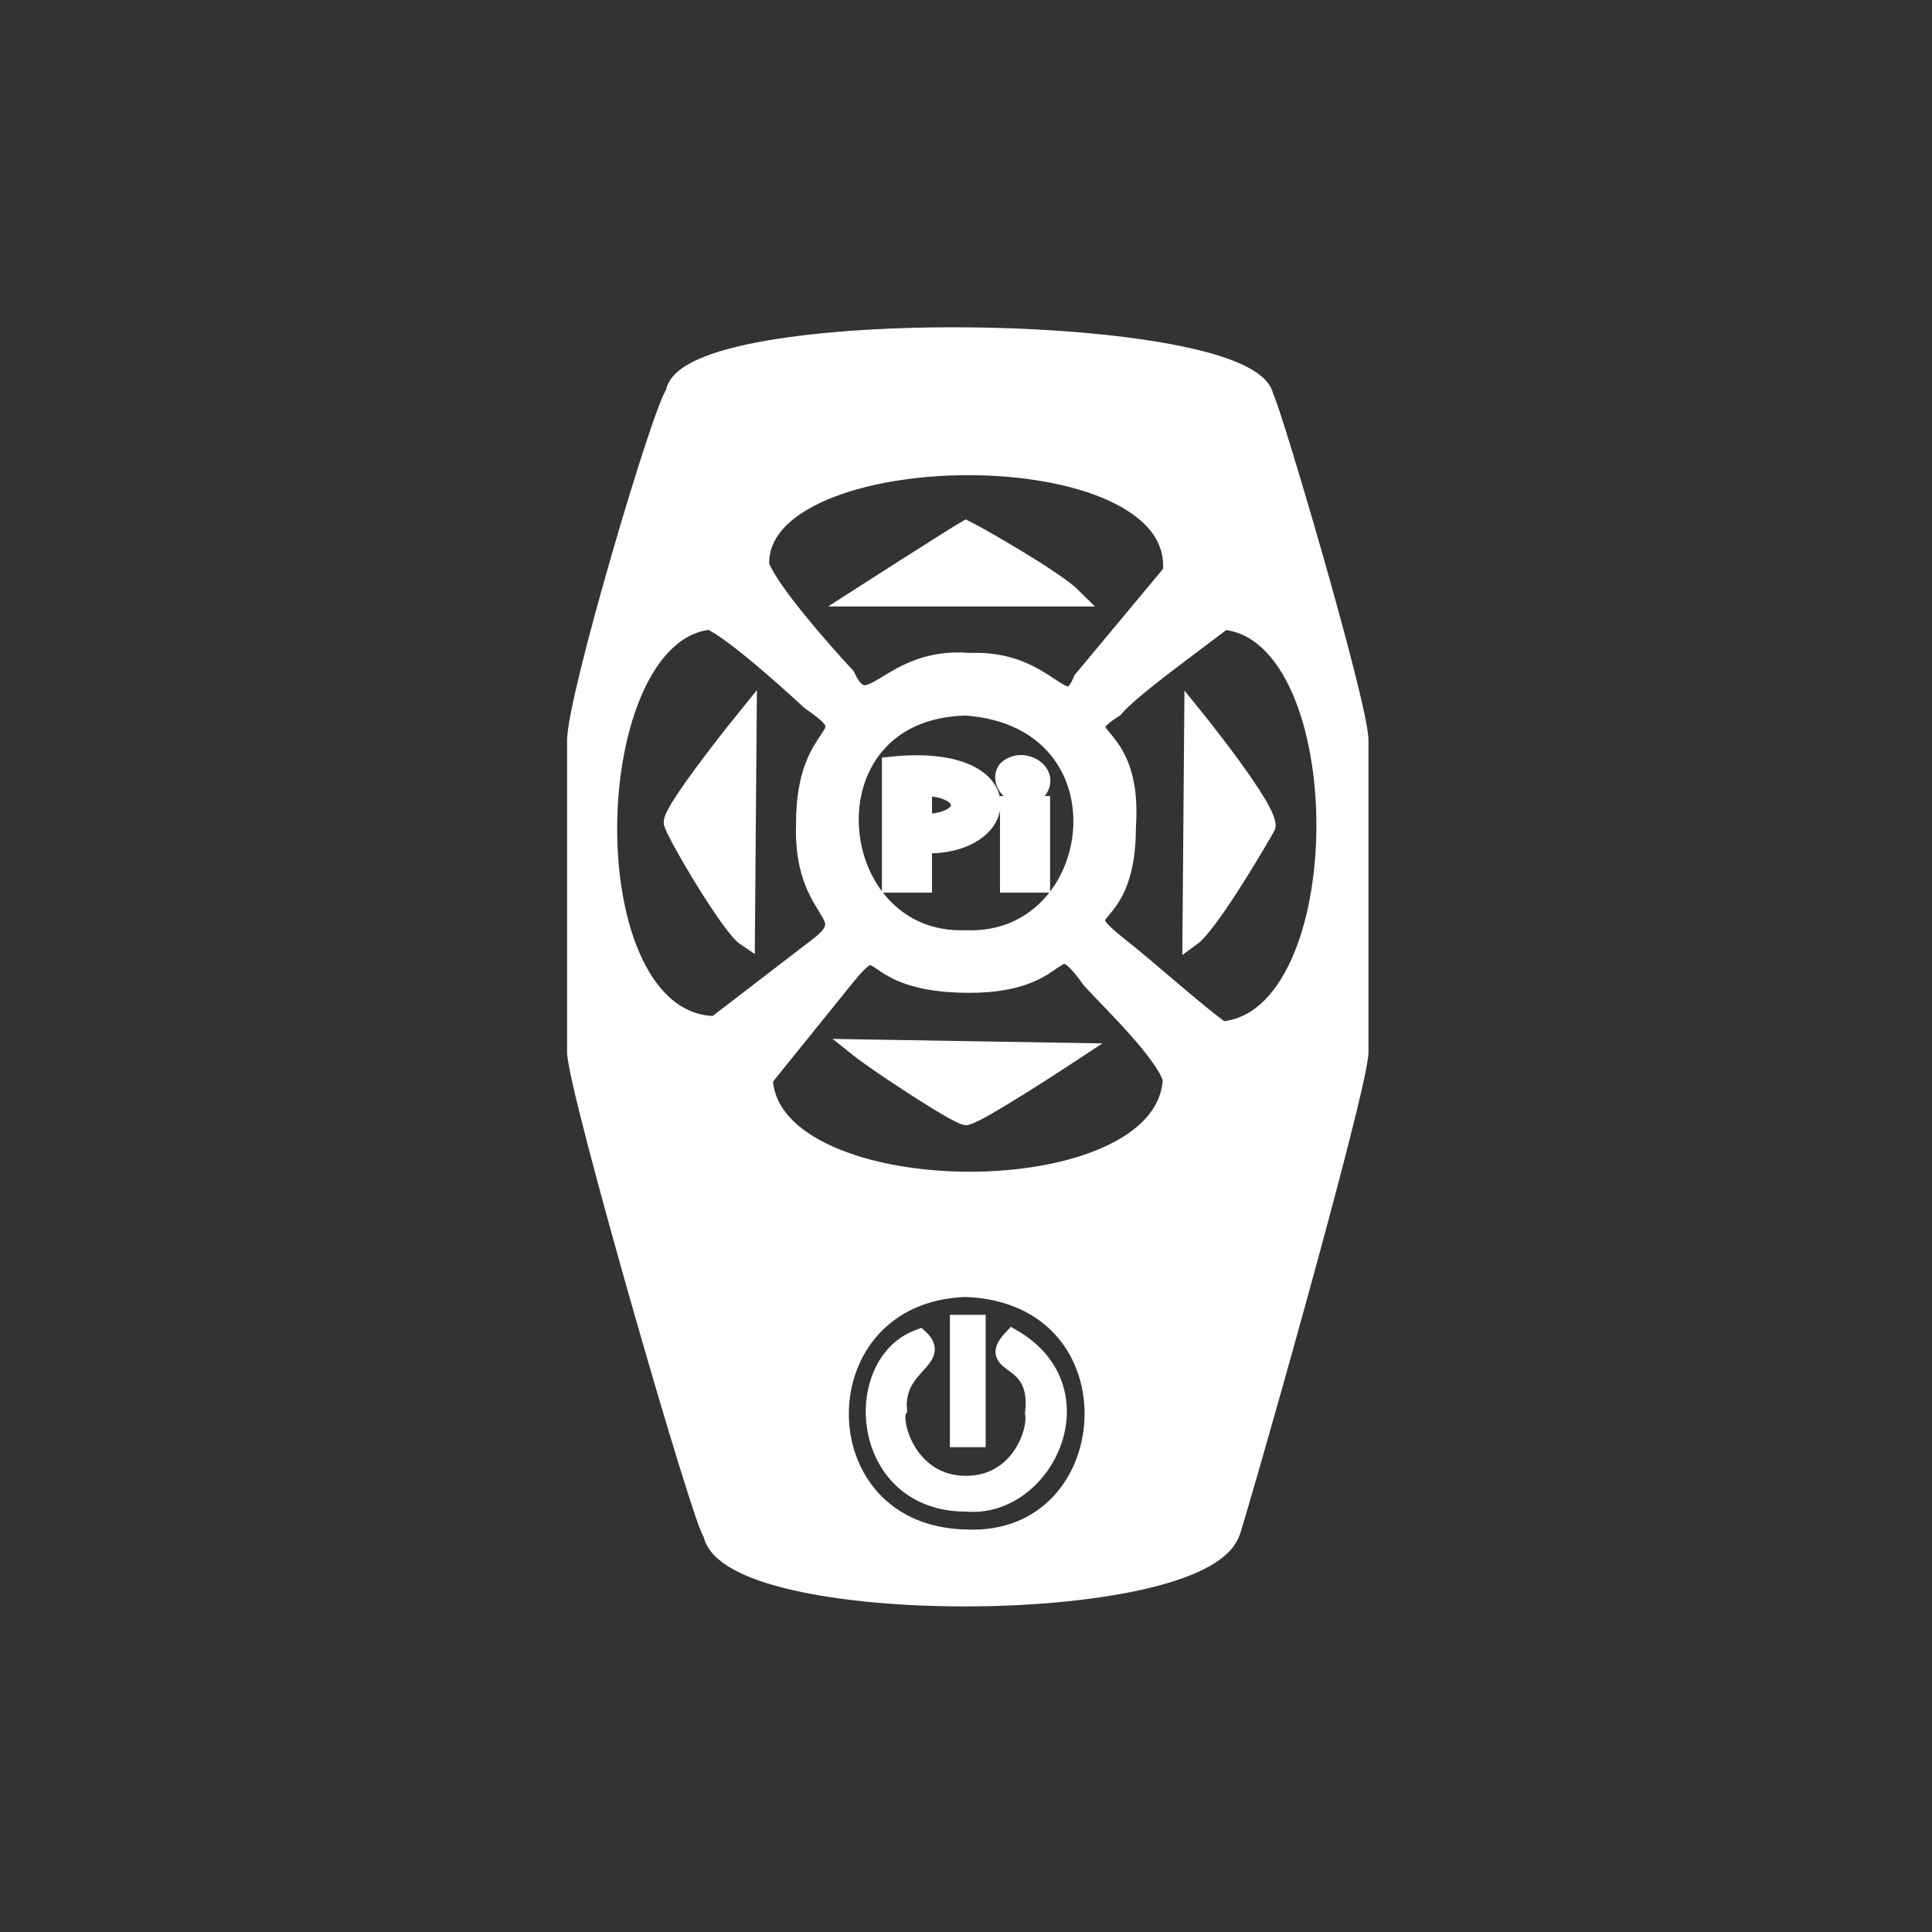 <?xml version="1.0" encoding="UTF-8" standalone="no"?>
<!DOCTYPE svg PUBLIC "-//W3C//DTD SVG 20010904//EN"
              "http://www.w3.org/TR/2001/REC-SVG-20010904/DTD/svg10.dtd">

<svg xmlns="http://www.w3.org/2000/svg" viewBox="0 0 108 108" preserveAspectRatio="none">
  <rect x="0" y="0" width="108" height="108" fill="#333333" stroke="none"/>
  <path fill="white" stroke="white" stroke-width="1"
        d="M 56.3,43
           C 55.7,43.7 56.8,45 58,44.2
             58.8,43.2 57.2,42.2 56.3,43 Z
           M 49.8,42.8
           C 49.8,42.8 49.8,49.4 49.8,49.4
             49.8,49.4 51.6,49.4 51.6,49.4
             51.6,49.4 51.6,47.2 51.6,47.2
             56.7,47.4 57.3,42 49.8,42.8 Z
           M 51.6,46
           C 51.6,46 51.6,44 51.6,44
             54.3,44 54.4,46 51.6,46 Z
           M 56.4,45
           C 56.4,45 56.4,49.4 56.4,49.4
             56.4,49.4 58.2,49.4 58.2,49.4
             58.2,49.4 58.2,45 58.2,45
             58.2,45 56.4,45 56.4,45 Z
           M 76,58.8
           C 76,58.8 76,41.4 76,41.4
             76,39.4 71,22.5 70.7,22.2
             70,17.9 38.2,17.5 37.7,22
             37,22.8 32.2,39 32.2,41.4
             32.2,41.4 32.2,58.8 32.2,58.8
             32.2,60.8 39.4,85.7 39.8,85.7
             40.6,90.5 67,90.5 68.8,85.7
             68.9,85.7 76,60.8 76,58.8 Z
           M 65.5,32
           C 65.5,32 60.5,38 60.5,38
             59.5,40.5 58.7,36.8 54.2,37
             49.6,36.6 48.6,40.6 47.3,37.8
             46,36.4 43,33 42.5,31.6
             42.2,24.3 66.3,24 65.5,32 Z
           M 48,33.4
           C 48,33.4 60,33.4 60,33.4
             59,32.4 54.8,30 54,29.6
             53.3,30 48,33.4 48,33.4 Z
           M 45.6,53
           C 45.6,53 40,57.3 40,57.3
             31.8,57.2 32.3,35.4 39.7,34.7
             41,35.3 44,38 45.3,39.2
             48.5,41.4 45,40.3 45,46
             44.8,51.3 48.3,51 45.6,53 Z
           M 68.3,57.6
           C 67,56.7 64,54 62.7,53
             59.3,50.3 63,52.3 63,46.2
             63.4,40.4 59.5,41.4 62.3,39.6
             63.2,38.5 67,35.8 68.4,34.7
             76,35.4 76,57 68.3,57.6 Z
           M 54,39.5
           C 63.5,40.2 61.8,52.8 54,52.5
             46,52.8 44.7,39.7 54,39.5 Z
           M 37.6,46
           C 37.8,46.7 40.8,51.8 41.7,52.4
             41.7,52.4 41.8,40 41.8,40
             41.8,40 37.5,45.3 37.6,46 Z
           M 66.7,40
           C 66.7,40 66.6,52.4 66.6,52.4
             67.7,51.6 70.7,46.4 70.8,46.2
             71,45.3 66.7,40 66.7,40 Z
           M 54.2,55
           C 60,55 58.6,51.5 61,54.8
             62.3,56.2 65,58.8 65.5,60.3
             65.2,68 43,67.8 42.7,60.3
             42.7,60.3 47.3,54.6 47.3,54.6
             49.6,51.8 48,55 54.2,55 Z
           M 48,58.6
           C 49,59.4 53.4,62.3 54,62.4
             54.7,62.3 60,58.8 60,58.8
             60,58.8 48,58.6 48,58.6 Z
           M 54,72
           C 64,72.4 63,86.4 54,86
             44.6,85.8 44.6,72.3 54,72 Z
           M 53.6,74
           C 53.6,74 53.6,80.4 53.6,80.4
             53.6,80.4 54.6,80.4 54.6,80.4
             54.6,80.4 54.6,74 54.6,74
             54.6,74 53.6,74 53.6,74 Z
           M 56.6,74.8
           C 55,76.5 58.2,75.6 57.8,79
             58,80 57,83 54,83
             50.7,83 49.8,79.4 50.2,78.8
             50,76.3 52.7,76 51.4,74.8
             47.5,76.2 48,84 54,84
             58.4,84.4 61.6,77.7 56.6,74.8 Z" />
</svg>
